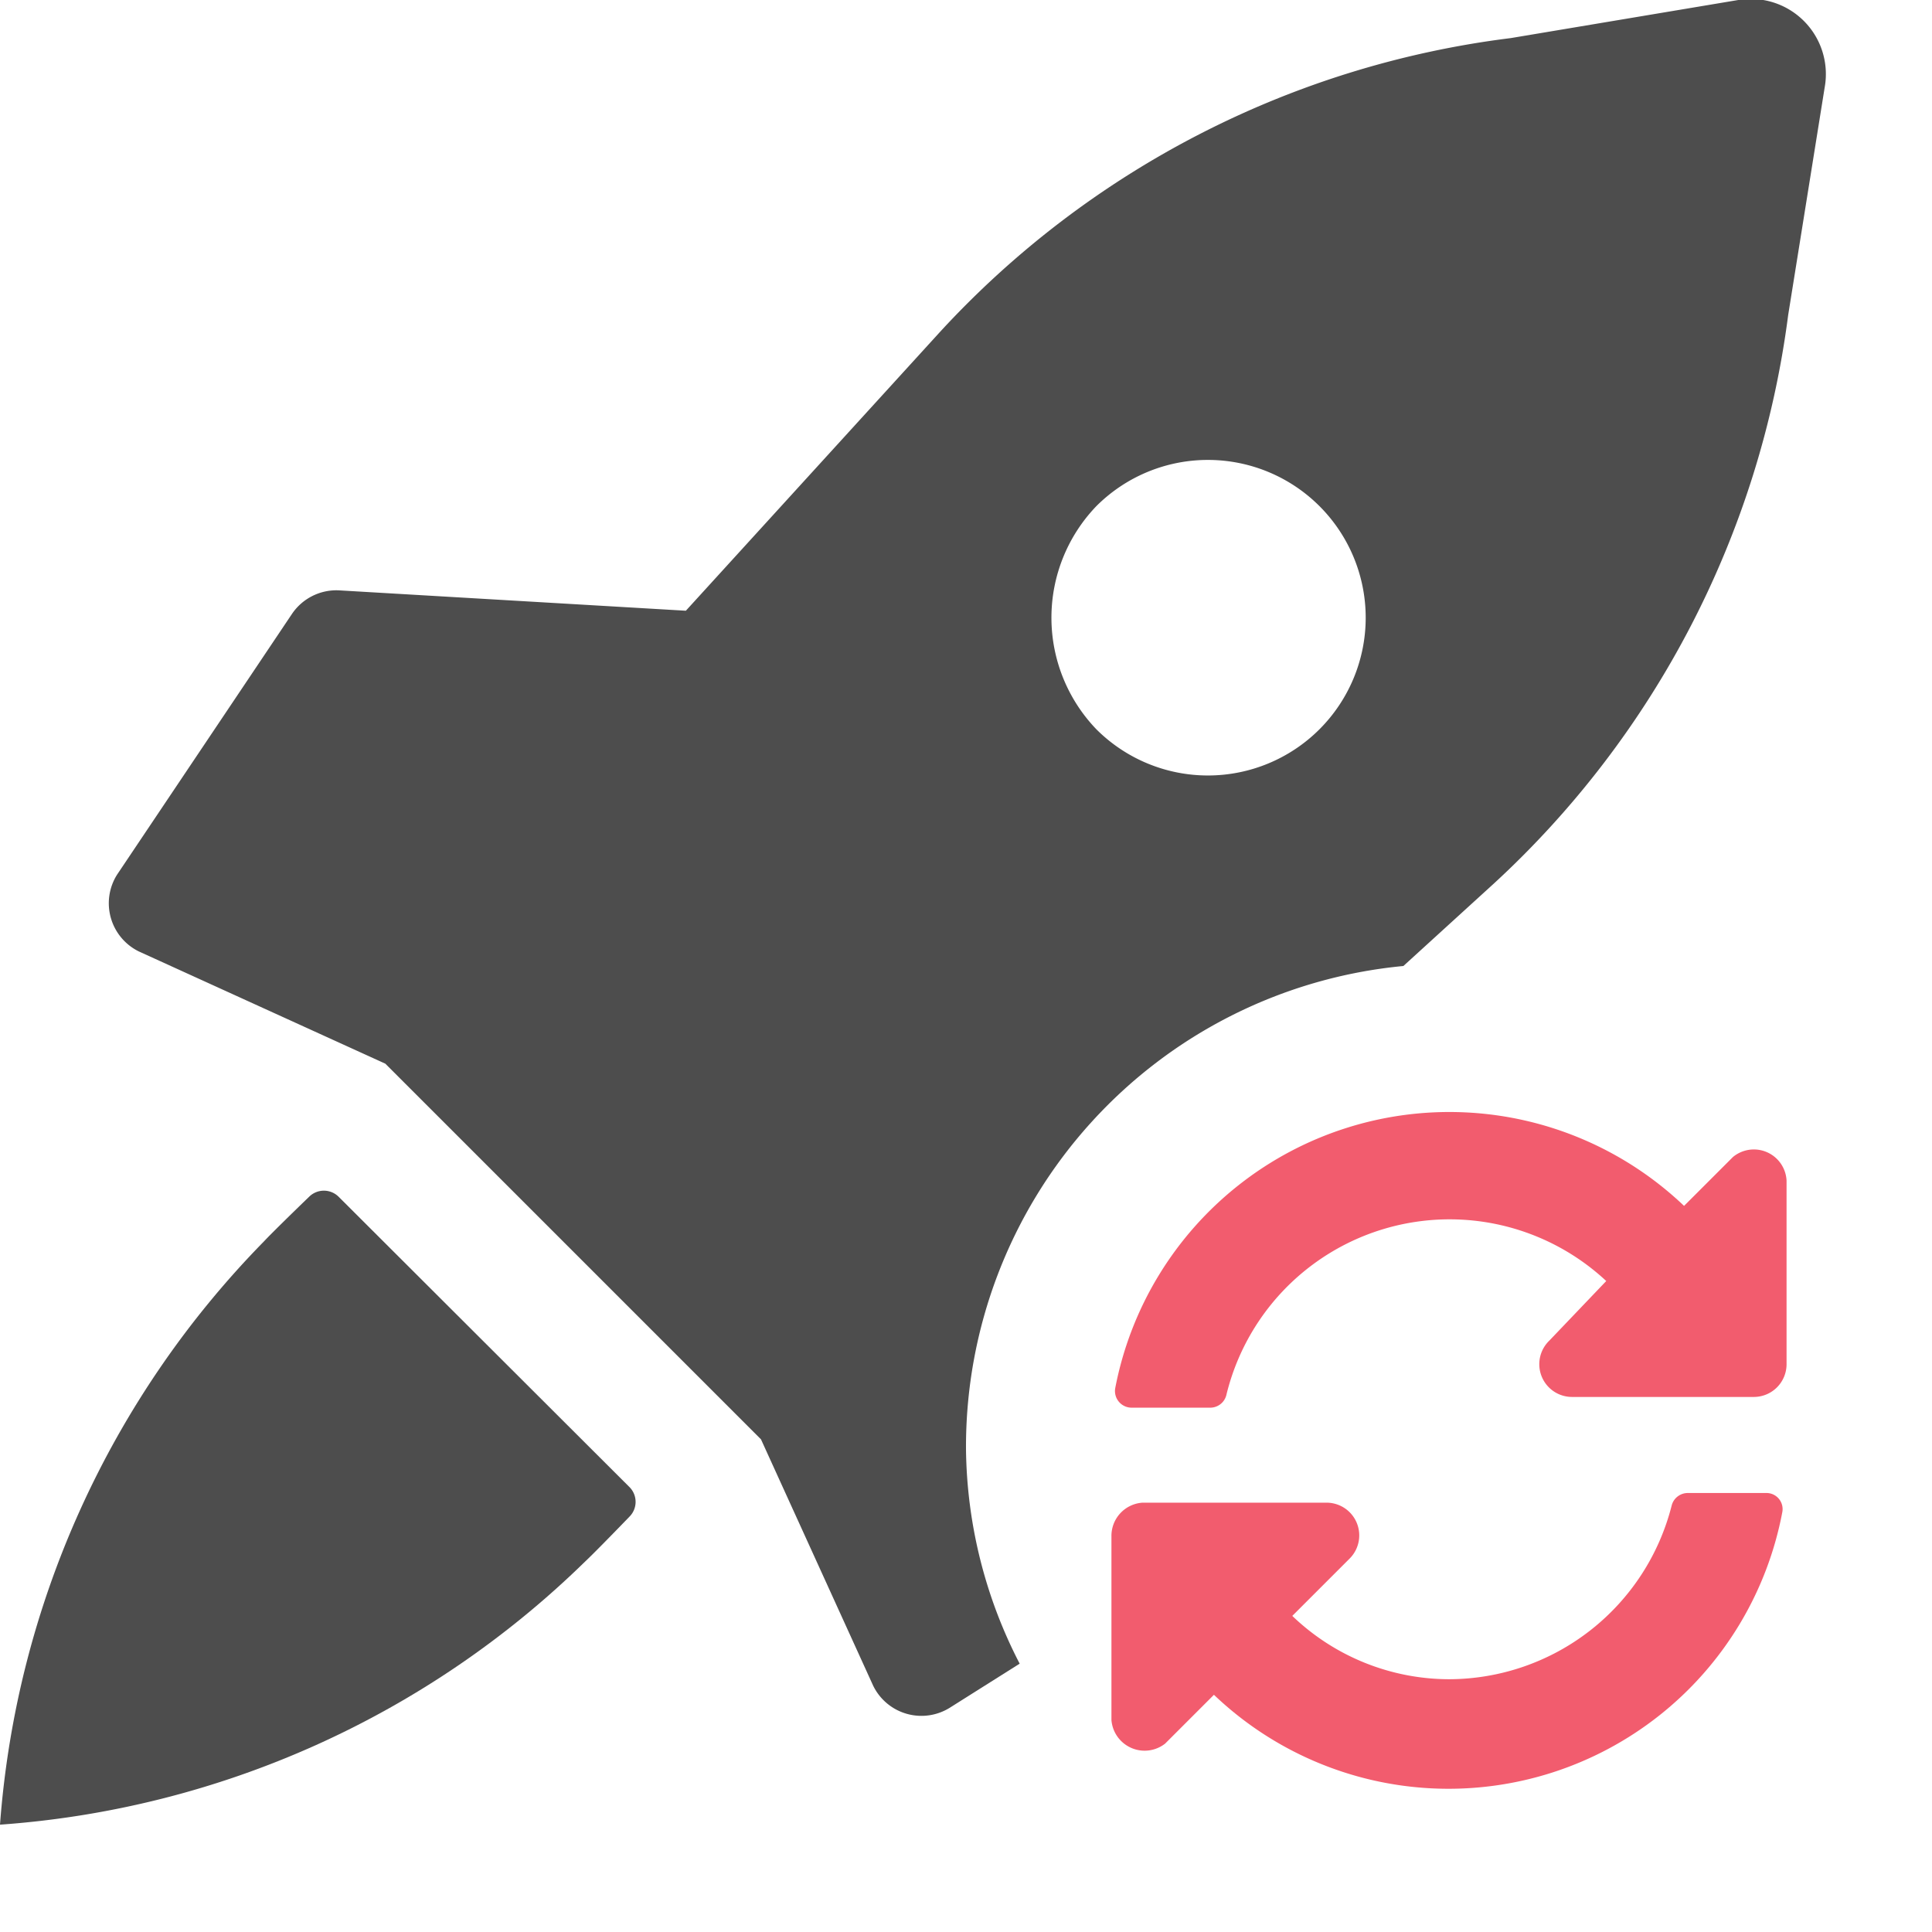 <svg xmlns="http://www.w3.org/2000/svg" viewBox="0 0 36 36">
    <defs>
        <style>
            .iopo-1,.iopo-3{fill:none;}.iopo-1{opacity:0.35;}.iopo-2{fill:#4d4d4d;}.iopo-4{fill:#f25c6e;}
        </style>
    </defs>
    <g id="Layer_2">
        <g id="Layer_1-2">
            <rect class="iopo-1" width="36" height="36"/>
            <path class="iopo-2"
                  d="M6.31,22.3a.39.39,0,0,0-.55,0c-.29.28-.7.68-.84.83A17.35,17.35,0,0,0,0,34,17.35,17.35,0,0,0,10.9,29.1c.15-.14.55-.55.83-.84a.39.39,0,0,0,0-.55Z"/>
            <circle class="iopo-3" cx="27" cy="27" r="9"/>
            <path class="iopo-2"
                  d="M26.15,18l1.69-1.54A17.43,17.43,0,0,0,33.32,5.87L34,1.63A1.4,1.4,0,0,0,32.39,0L28.15.71A17.36,17.36,0,0,0,17.52,6.18l-4.74,5.2L6.31,11a1,1,0,0,0-.87.44L2.18,16.3a1,1,0,0,0,.41,1.43l4.59,2.09,7,7,2.09,4.59a1,1,0,0,0,1.43.41L19,31a8.89,8.89,0,0,1-1-4A9,9,0,0,1,26.15,18ZM20.43,9.43a2.94,2.94,0,1,1,0,4.16A3,3,0,0,1,20.43,9.43Z"/>
            <path class="iopo-4"
                  d="M29.93,23.87A4.28,4.28,0,0,0,22.85,26a.31.31,0,0,1-.3.23H21.09a.31.31,0,0,1-.31-.36,6.34,6.34,0,0,1,10.6-3.4l.91-.91a.61.61,0,0,1,1,.44v3.42a.61.61,0,0,1-.61.61H29.3a.61.61,0,0,1-.43-1.05ZM21.29,28h3.42a.61.61,0,0,1,.43,1.05l-1.06,1.06A4.23,4.23,0,0,0,27,31.29a4.29,4.29,0,0,0,4.15-3.24.31.31,0,0,1,.3-.23h1.46a.3.3,0,0,1,.3.36,6.33,6.33,0,0,1-10.59,3.4l-.91.91a.62.62,0,0,1-1-.44V28.63A.62.62,0,0,1,21.29,28Z">
                <animateTransform attributeName="transform"
                                  attributeType="XML"
                                  type="rotate"
                                  from="0 27 27"
                                  to="360 27 27"
                                  dur="2s"
                                  repeatCount="indefinite"/>
            </path>
        </g>
    </g>
</svg>